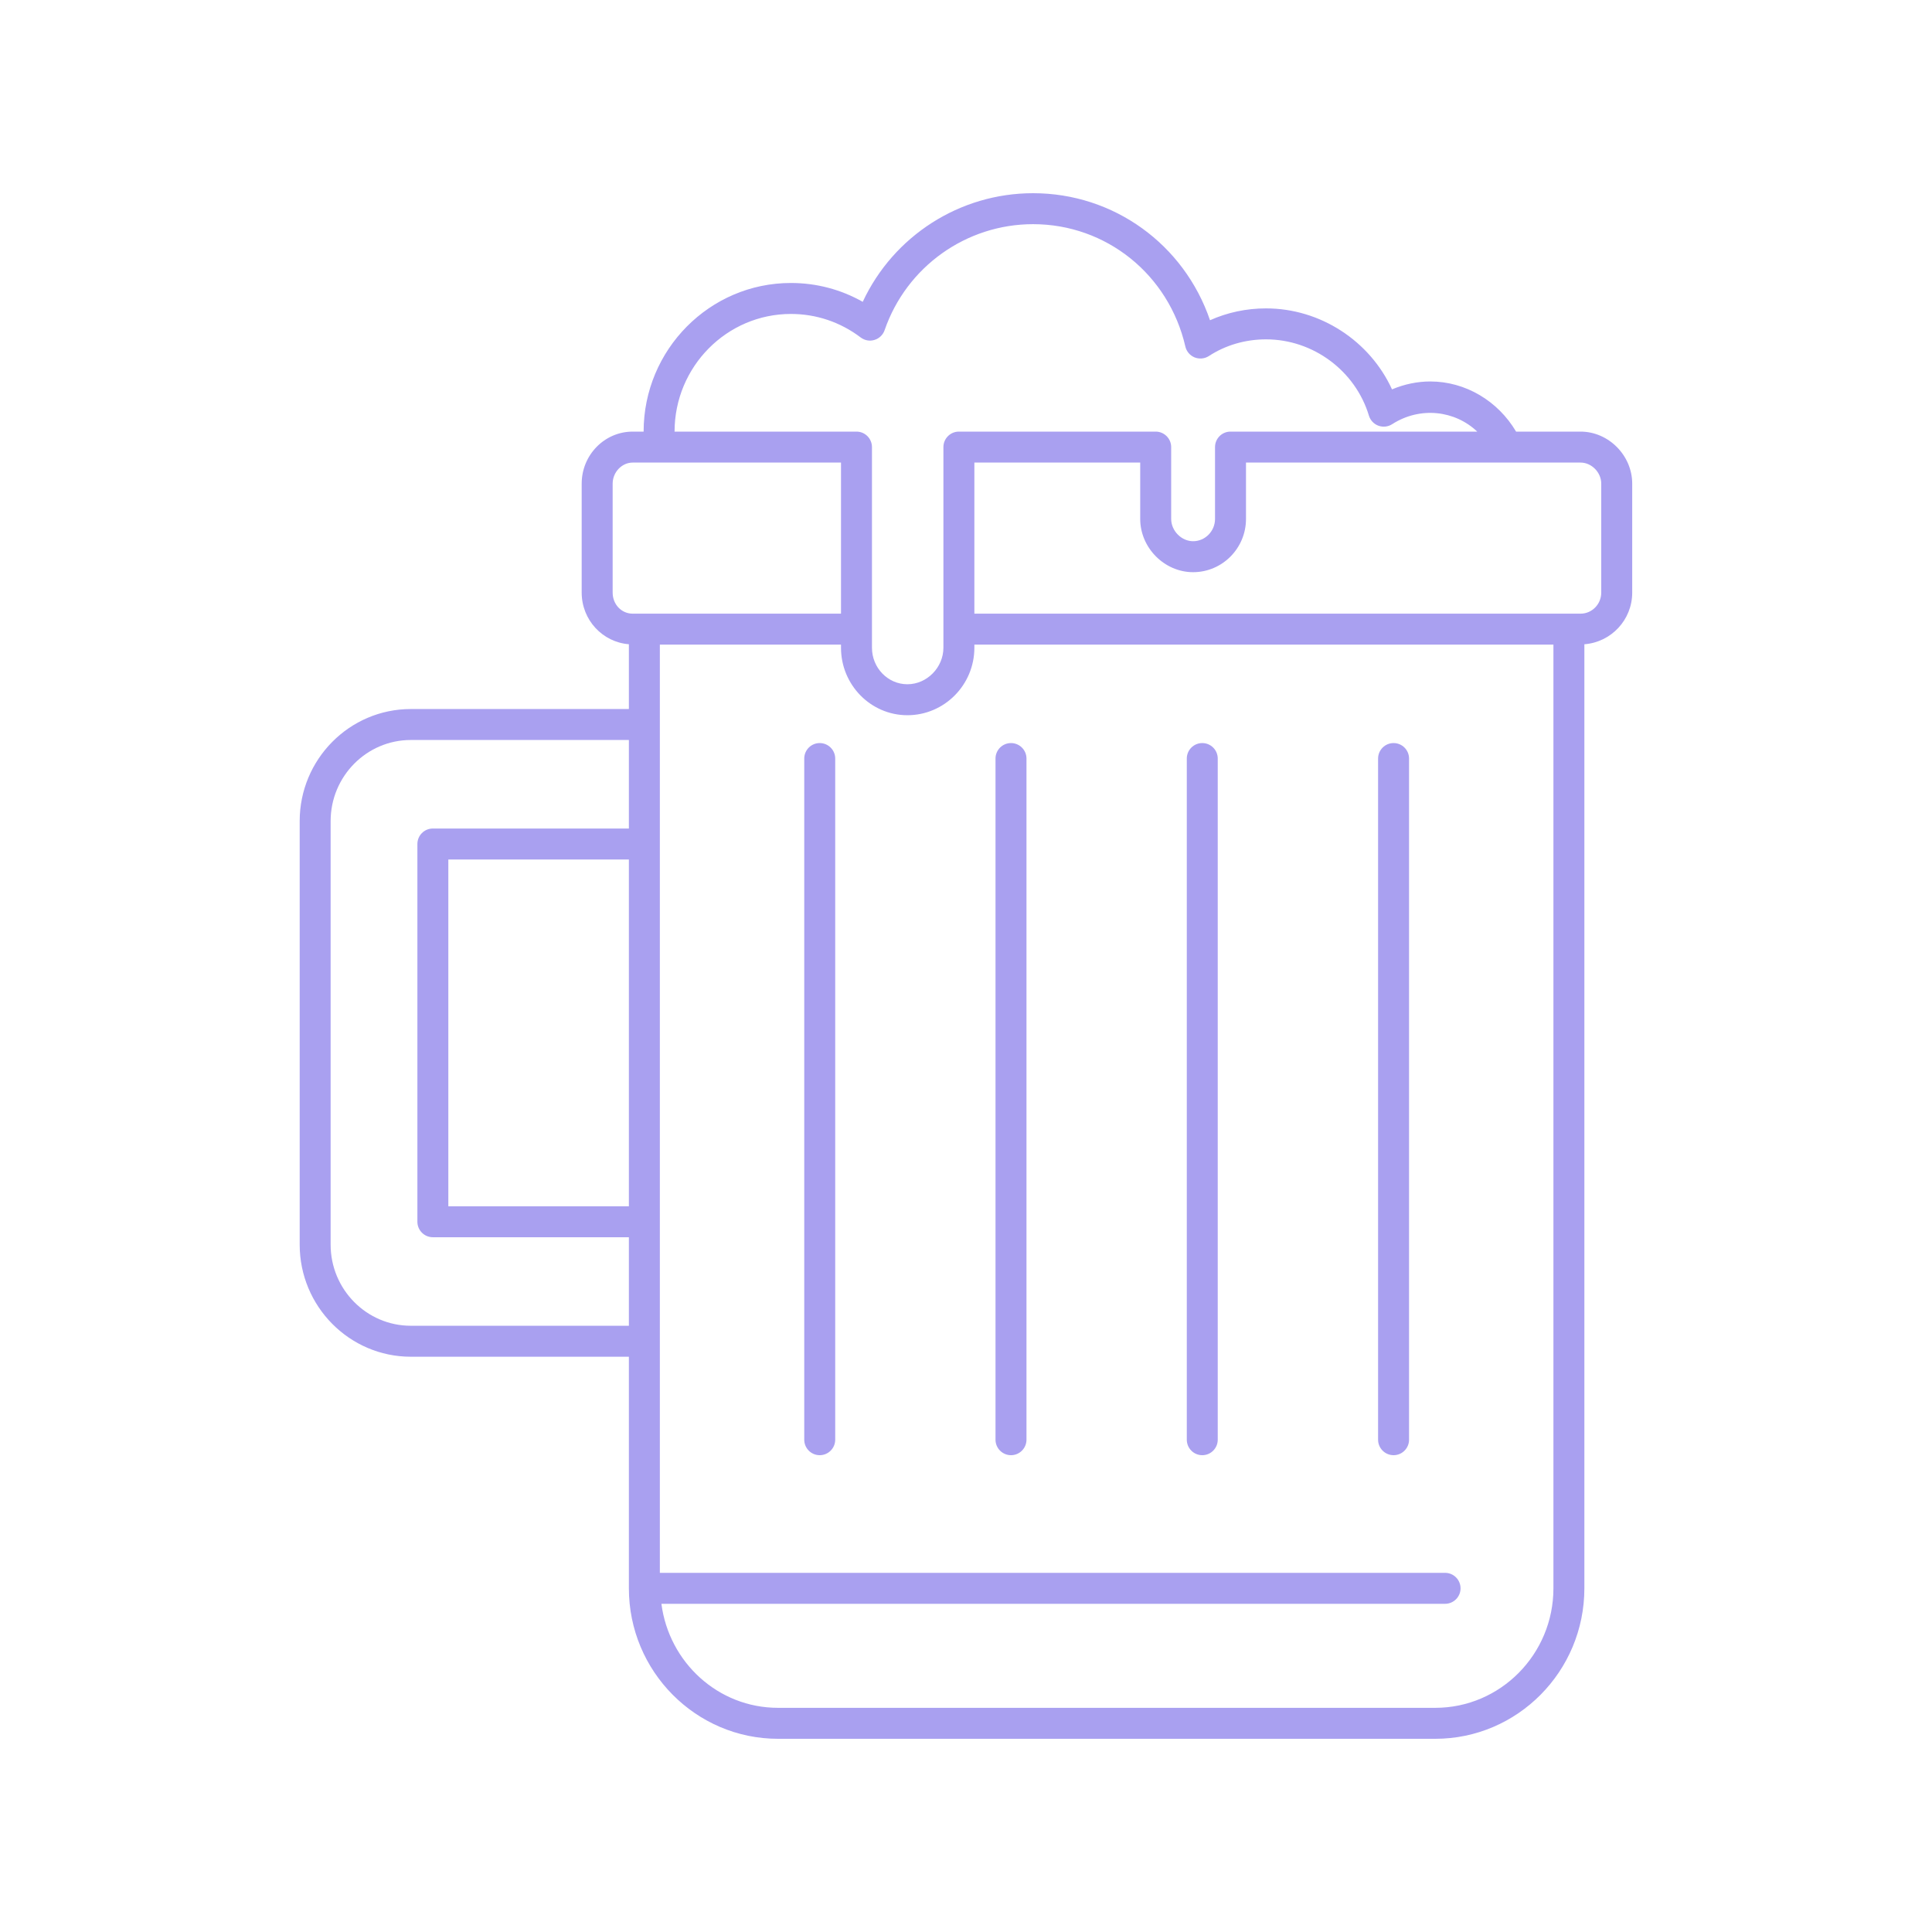 <svg xmlns="http://www.w3.org/2000/svg" xmlns:xlink="http://www.w3.org/1999/xlink" width="400" zoomAndPan="magnify" viewBox="0 0 300 300" height="400" preserveAspectRatio="xMidYMid meet" version="1.0"><defs><clipPath id="6c9eced73d"><path d="M 46.5 30 L 253.5 30 L 253.5 270 L 46.5 270 Z M 46.5 30 " clip-rule="nonzero"/></clipPath></defs><path fill="#a9a0f0" d="M 186.688 225.961 C 188.016 225.961 189.09 224.883 189.09 223.555 L 189.09 117.789 C 189.09 116.461 188.016 115.383 186.688 115.383 C 185.359 115.383 184.285 116.461 184.285 117.789 L 184.285 223.555 C 184.285 224.883 185.359 225.961 186.688 225.961 " fill-opacity="1" fill-rule="nonzero"/><path fill="#a9a0f0" d="M 127.285 115.383 C 125.957 115.383 124.883 116.461 124.883 117.789 L 124.883 223.555 C 124.883 224.883 125.957 225.961 127.285 225.961 C 128.613 225.961 129.691 224.883 129.691 223.555 L 129.691 117.789 C 129.691 116.461 128.613 115.383 127.285 115.383 " fill-opacity="1" fill-rule="nonzero"/><path fill="#a9a0f0" d="M 216.395 225.961 C 217.723 225.961 218.797 224.883 218.797 223.555 L 218.797 117.789 C 218.797 116.461 217.723 115.383 216.395 115.383 C 215.066 115.383 213.988 116.461 213.988 117.789 L 213.988 223.555 C 213.988 224.883 215.066 225.961 216.395 225.961 " fill-opacity="1" fill-rule="nonzero"/><path fill="#a9a0f0" d="M 156.988 225.961 C 158.316 225.961 159.391 224.883 159.391 223.555 L 159.391 117.789 C 159.391 116.461 158.316 115.383 156.988 115.383 C 155.66 115.383 154.582 116.461 154.582 117.789 L 154.582 223.555 C 154.582 224.883 155.66 225.961 156.988 225.961 " fill-opacity="1" fill-rule="nonzero"/><g clip-path="url(#6c9eced73d)"><path fill="#a9a0f0" d="M 248.641 92.02 C 248.641 93.824 247.199 95.289 245.43 95.289 L 151.301 95.289 L 151.301 71.828 L 177.051 71.828 L 177.051 80.578 C 177.051 85.059 180.809 88.848 185.262 88.848 C 189.793 88.848 193.477 85.141 193.477 80.578 L 193.477 71.828 L 245.43 71.828 C 247.141 71.828 248.641 73.355 248.641 75.098 Z M 241.215 246.637 C 241.215 256.867 232.984 265.191 222.867 265.191 L 120.812 265.191 C 111.508 265.191 103.883 258.129 102.703 249.039 L 224.391 249.039 C 225.715 249.039 226.793 247.961 226.793 246.637 C 226.793 245.305 225.715 244.23 224.391 244.23 L 102.461 244.23 L 102.461 100.098 L 130.59 100.098 L 130.59 100.578 C 130.59 106.355 135.215 111.059 140.898 111.059 C 146.633 111.059 151.301 106.355 151.301 100.578 L 151.301 100.098 L 241.215 100.098 Z M 95.133 92.02 L 95.133 75.098 C 95.133 73.324 96.559 71.828 98.246 71.828 L 130.59 71.828 L 130.59 95.289 L 98.246 95.289 C 96.5 95.289 95.133 93.852 95.133 92.02 Z M 122.809 48.75 C 126.746 48.75 130.492 50.012 133.641 52.398 C 134.254 52.863 135.051 53.016 135.793 52.781 C 136.527 52.559 137.113 51.992 137.363 51.266 C 140.762 41.422 150.023 34.809 160.414 34.809 C 171.766 34.809 181.488 42.621 184.062 53.809 C 184.234 54.57 184.777 55.203 185.504 55.5 C 186.227 55.785 187.055 55.711 187.715 55.285 C 190.32 53.586 193.391 52.695 196.59 52.695 C 203.895 52.695 210.461 57.566 212.566 64.543 C 212.785 65.262 213.328 65.84 214.035 66.102 C 214.738 66.359 215.531 66.281 216.168 65.871 C 220.551 63.055 225.961 63.754 229.383 67.02 L 191.07 67.02 C 189.742 67.02 188.668 68.098 188.668 69.426 L 188.668 80.578 C 188.668 82.484 187.137 84.039 185.262 84.039 C 183.449 84.039 181.859 82.422 181.859 80.578 L 181.859 69.426 C 181.859 68.098 180.781 67.02 179.453 67.02 L 148.895 67.02 C 147.57 67.02 146.492 68.098 146.492 69.426 L 146.492 100.578 C 146.492 103.652 143.93 106.25 140.898 106.25 C 137.867 106.25 135.398 103.707 135.398 100.578 L 135.398 69.426 C 135.398 68.098 134.324 67.02 132.996 67.02 L 104.746 67.02 C 104.746 56.945 112.852 48.75 122.809 48.75 Z M 97.652 128.652 L 67.215 128.652 C 65.887 128.652 64.812 129.73 64.812 131.059 L 64.812 189.711 C 64.812 191.039 65.887 192.117 67.215 192.117 L 97.652 192.117 L 97.652 205.863 L 63.789 205.863 C 56.922 205.863 51.34 200.211 51.34 193.27 L 51.34 127.5 C 51.34 120.555 56.922 114.906 63.789 114.906 L 97.652 114.906 Z M 97.652 187.309 L 69.617 187.309 L 69.617 133.461 L 97.652 133.461 Z M 245.43 67.02 L 235.418 67.02 C 232.605 62.258 227.551 59.234 222.102 59.234 C 220.09 59.234 218.074 59.652 216.152 60.461 C 212.703 52.934 205.023 47.887 196.59 47.887 C 193.547 47.887 190.59 48.516 187.891 49.727 C 183.875 37.973 172.977 30 160.414 30 C 148.996 30 138.723 36.664 133.965 46.867 C 130.57 44.945 126.77 43.941 122.809 43.941 C 110.199 43.941 99.941 54.297 99.941 67.02 L 98.246 67.02 C 93.879 67.02 90.324 70.641 90.324 75.098 L 90.324 92.02 C 90.324 96.266 93.566 99.723 97.652 100.035 L 97.652 110.098 L 63.789 110.098 C 54.273 110.098 46.535 117.902 46.535 127.5 L 46.535 193.27 C 46.535 202.863 54.273 210.672 63.789 210.672 L 97.652 210.672 L 97.652 246.637 C 97.652 259.52 108.043 270 120.812 270 L 222.867 270 C 235.637 270 246.02 259.52 246.02 246.637 L 246.02 100.039 C 250.164 99.727 253.449 96.27 253.449 92.02 L 253.449 75.098 C 253.449 70.719 249.773 67.02 245.43 67.02 " fill-opacity="1" fill-rule="nonzero"/></g></svg>